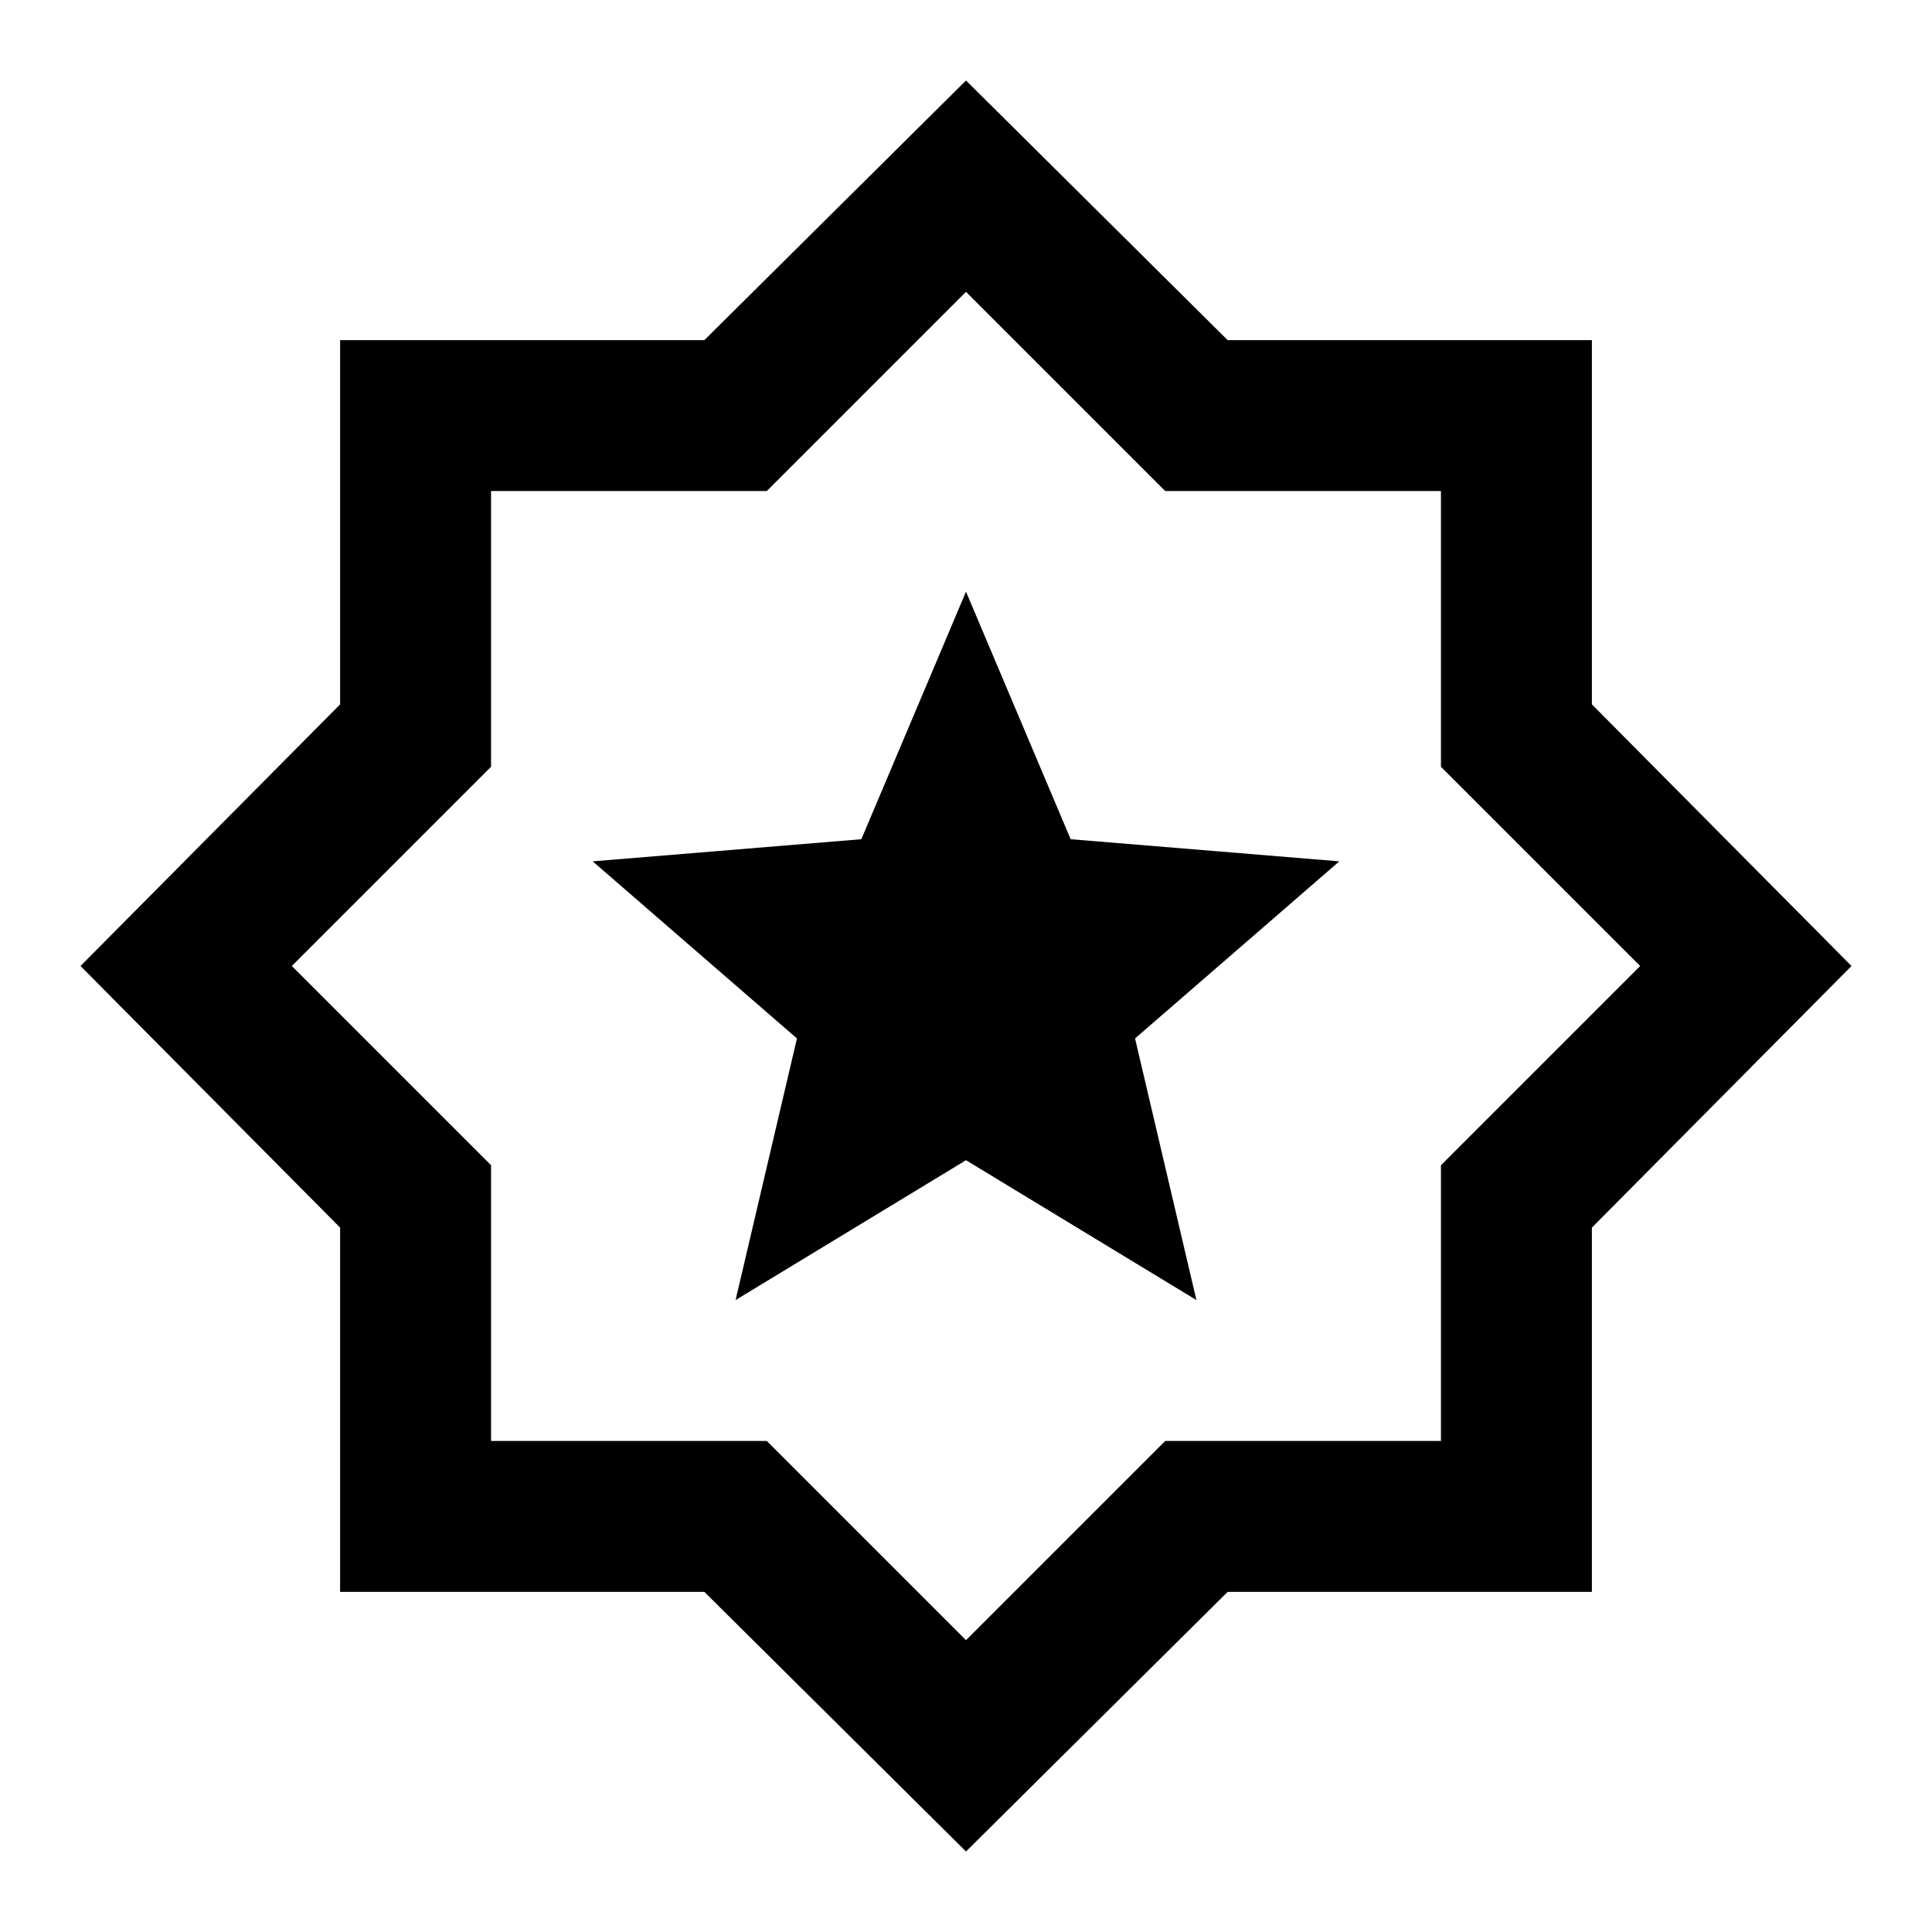 <svg xmlns="http://www.w3.org/2000/svg" height="24" viewBox="0 -960 960 960" width="24"><path d="M480-40 350-169H169v-181L40-480l129-130v-181h181l130-129 130 129h181v181l129 130-129 130v181H610L480-40Zm0-440Zm0 335 99-99h137v-137l99-99-99-99v-137H579l-99-99-99 99H244v137l-99 99 99 99v137h137l99 99ZM365.5-314 480-383.5 594.5-314 564-444l101.5-88L532-543l-52-123-52 123-133.5 11L396-444l-30.5 130Z"/></svg>